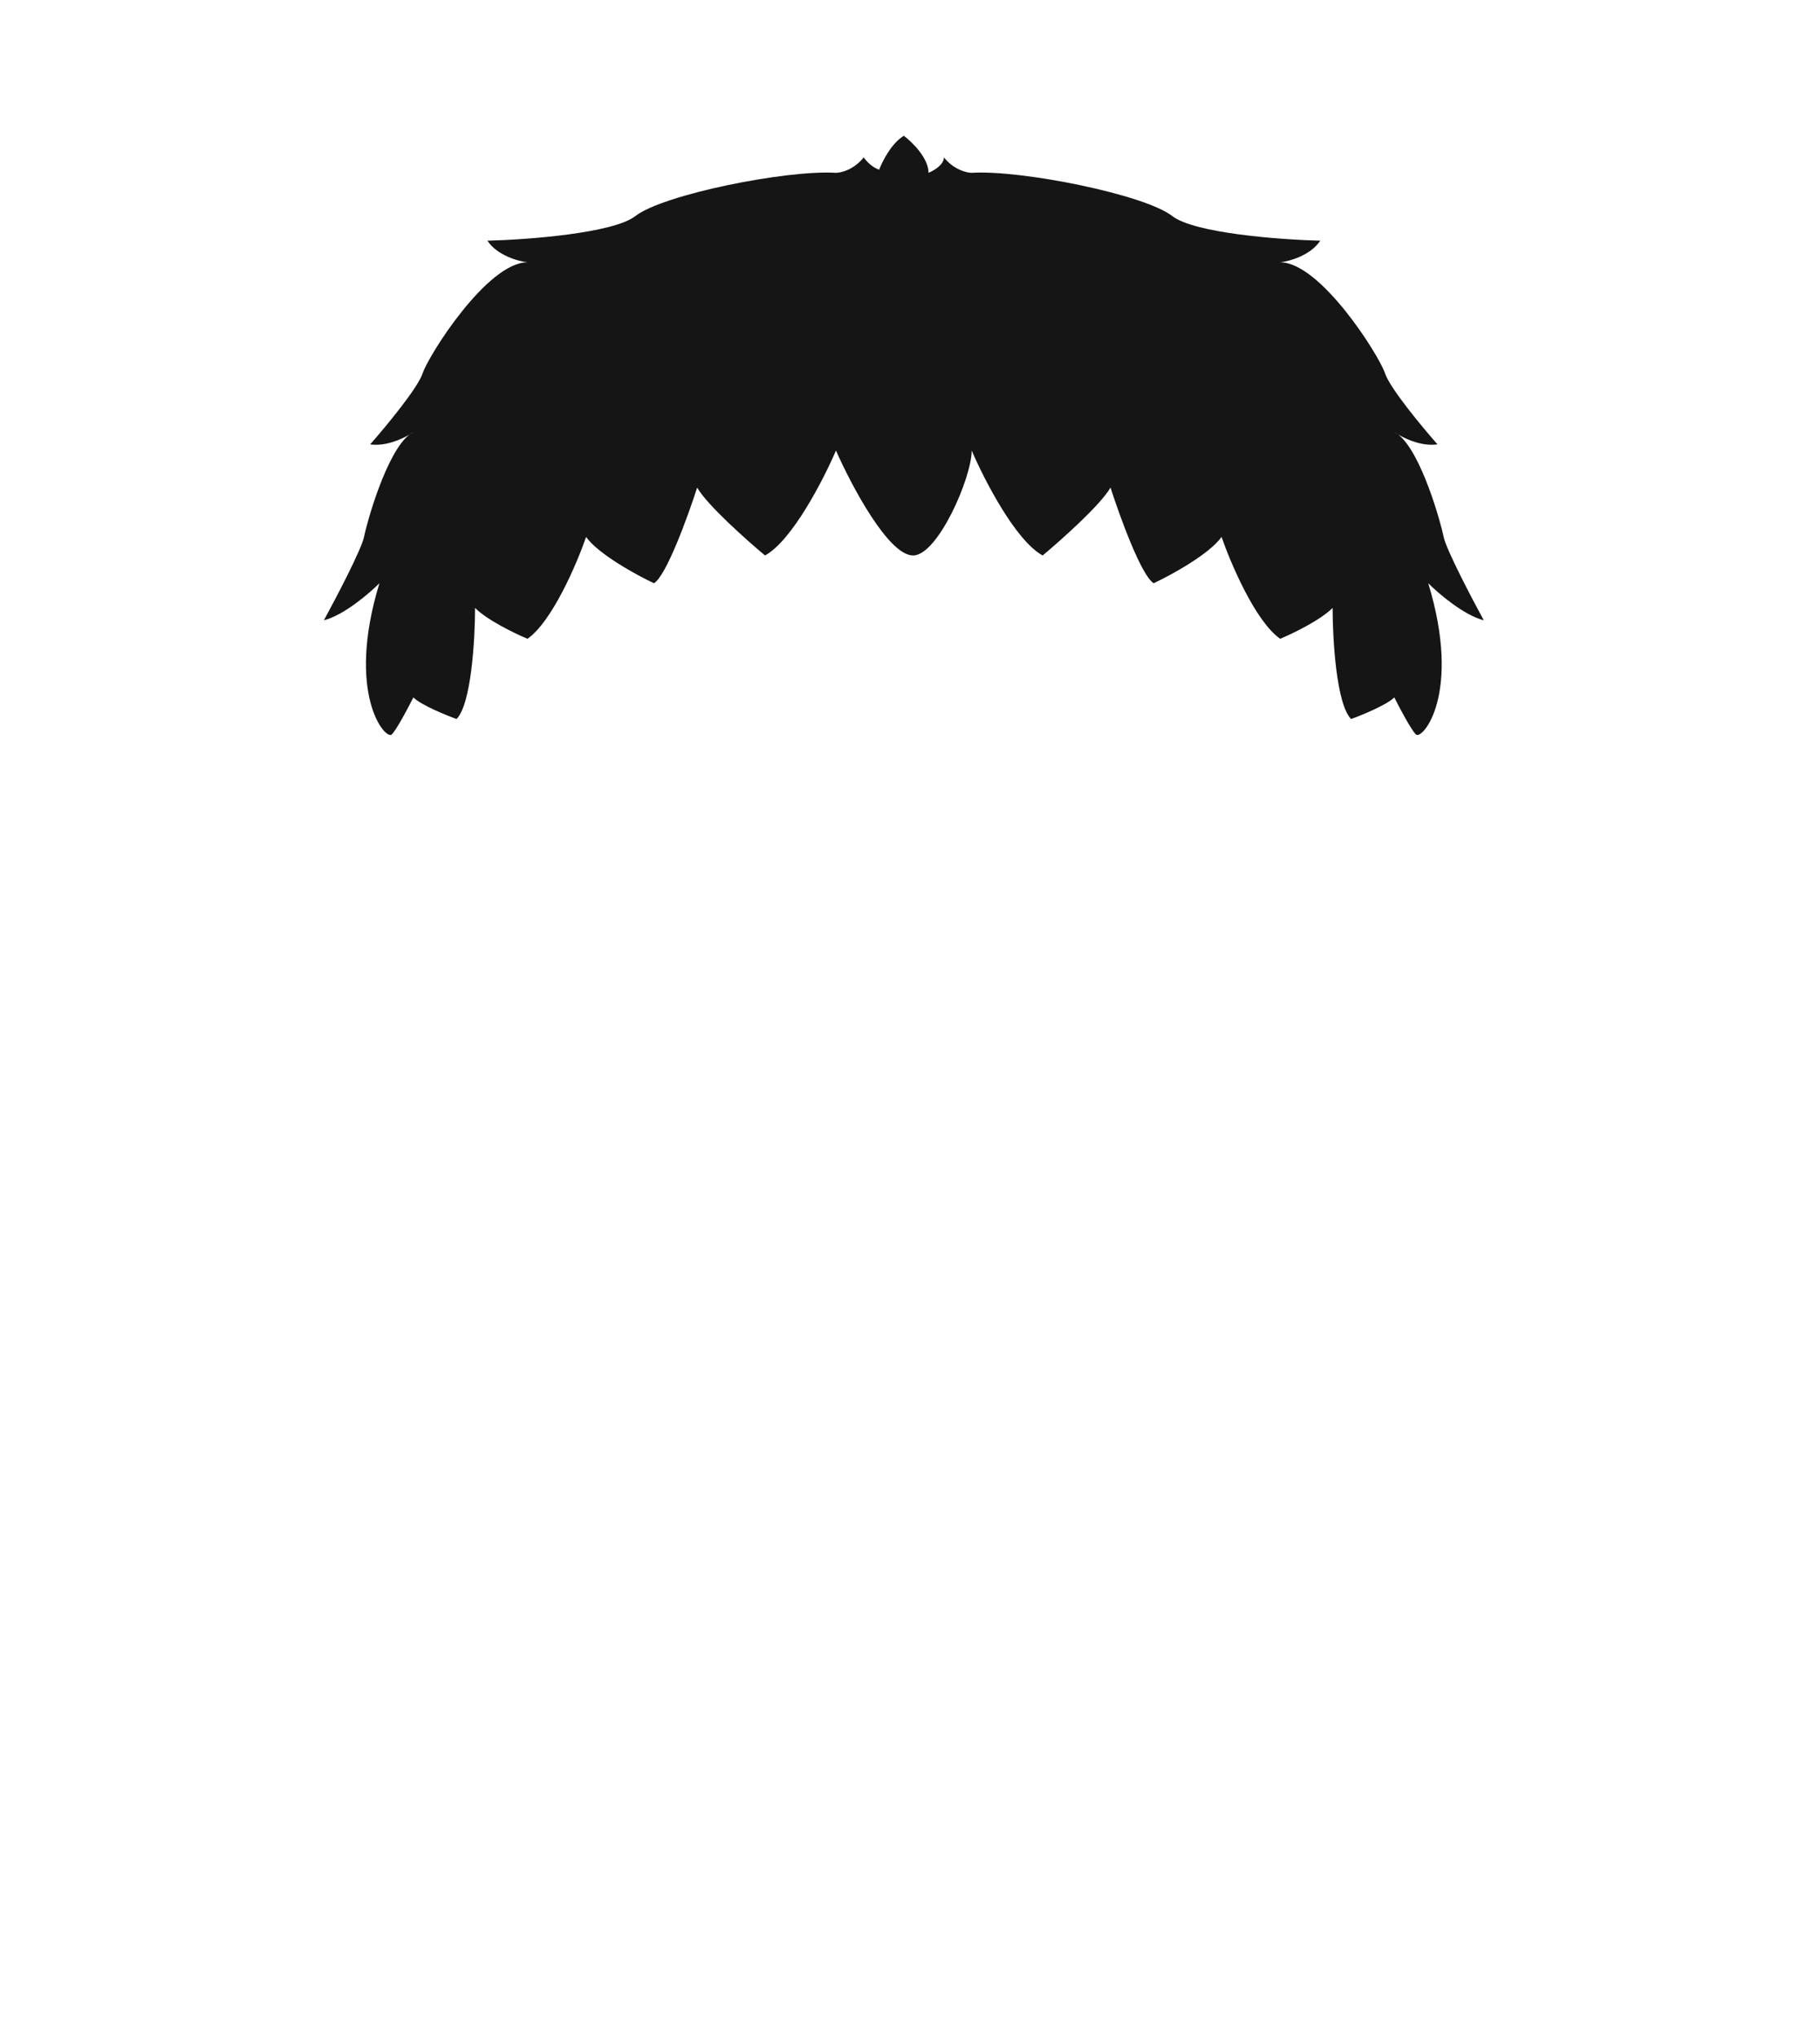 <svg width="295" height="330" viewBox="0 0 295 330" fill="none" xmlns="http://www.w3.org/2000/svg">
  <path d="M226.655 70.422C226.439 70.252 226.22 70.11 226 70C226.178 70.127 226.399 70.271 226.655 70.422Z"
    fill="#161515" />
  <path
    d="M124 90C128.4 87.6 133.5 77.667 135.5 73C138 78.667 144 90 148 90C152 90 157.5 77.4 157.5 73C159.5 77.667 164.6 87.6 169 90C172 87.5 178.4 81.8 180 79C181.5 83.667 185 93.3 187 94.5C189.833 93.167 196 89.8 198 87C199.5 91.333 203.5 100.7 207.5 103.5C209.5 102.667 214 100.5 216 98.5C216 103.5 216.6 114.1 219 116.5C220.833 115.833 224.8 114.2 226 113C226.833 114.667 228.7 118.2 229.5 119C230.5 120 237 112.5 231.5 94.5C233.167 96.167 237.3 99.7 240.5 100.5C238.5 96.833 234.4 89 234 87C233.528 84.638 230.376 73.346 226.655 70.422C226.399 70.271 226.178 70.127 226 70C226.22 70.11 226.439 70.252 226.655 70.422C228.085 71.265 230.626 72.339 233 72C230.5 69.167 225.3 62.9 224.5 60.5C223.5 57.5 214 42.5 207.5 42.5C209 42.333 212.4 41.4 214 39C207.5 38.833 193.6 37.8 190 35C185.5 31.5 165.5 27.5 157.5 28C156.667 28 154.6 27.5 153 25.5C153 26.7 151.333 27.667 150.5 28C150.5 25.6 147.833 23 146.5 22C144.5 23.2 143 26.167 142.5 27.5C141.3 27.1 140.333 26 140 25.5C138.4 27.5 136.333 28 135.5 28C127.5 27.5 107.5 31.5 103 35C99.4 37.8 85.5 38.833 79 39C80.6 41.4 84 42.333 85.5 42.5C79 42.5 69.5 57.5 68.5 60.5C67.7 62.9 62.5 69.167 60 72C62.374 72.339 64.915 71.265 66.345 70.422C66.561 70.252 66.78 70.11 67 70C66.822 70.127 66.601 70.271 66.345 70.422C62.624 73.346 59.472 84.638 59 87C58.6 89 54.5 96.833 52.5 100.5C55.7 99.7 59.833 96.167 61.5 94.5C56 112.5 62.5 120 63.5 119C64.3 118.2 66.167 114.667 67 113C68.2 114.2 72.167 115.833 74 116.5C76.4 114.1 77 103.5 77 98.5C79 100.5 83.5 102.667 85.5 103.5C89.5 100.7 93.5 91.333 95 87C97 89.8 103.167 93.167 106 94.5C108 93.3 111.5 83.667 113 79C114.6 81.8 121 87.5 124 90Z"
    fill="#161515" />
</svg>
